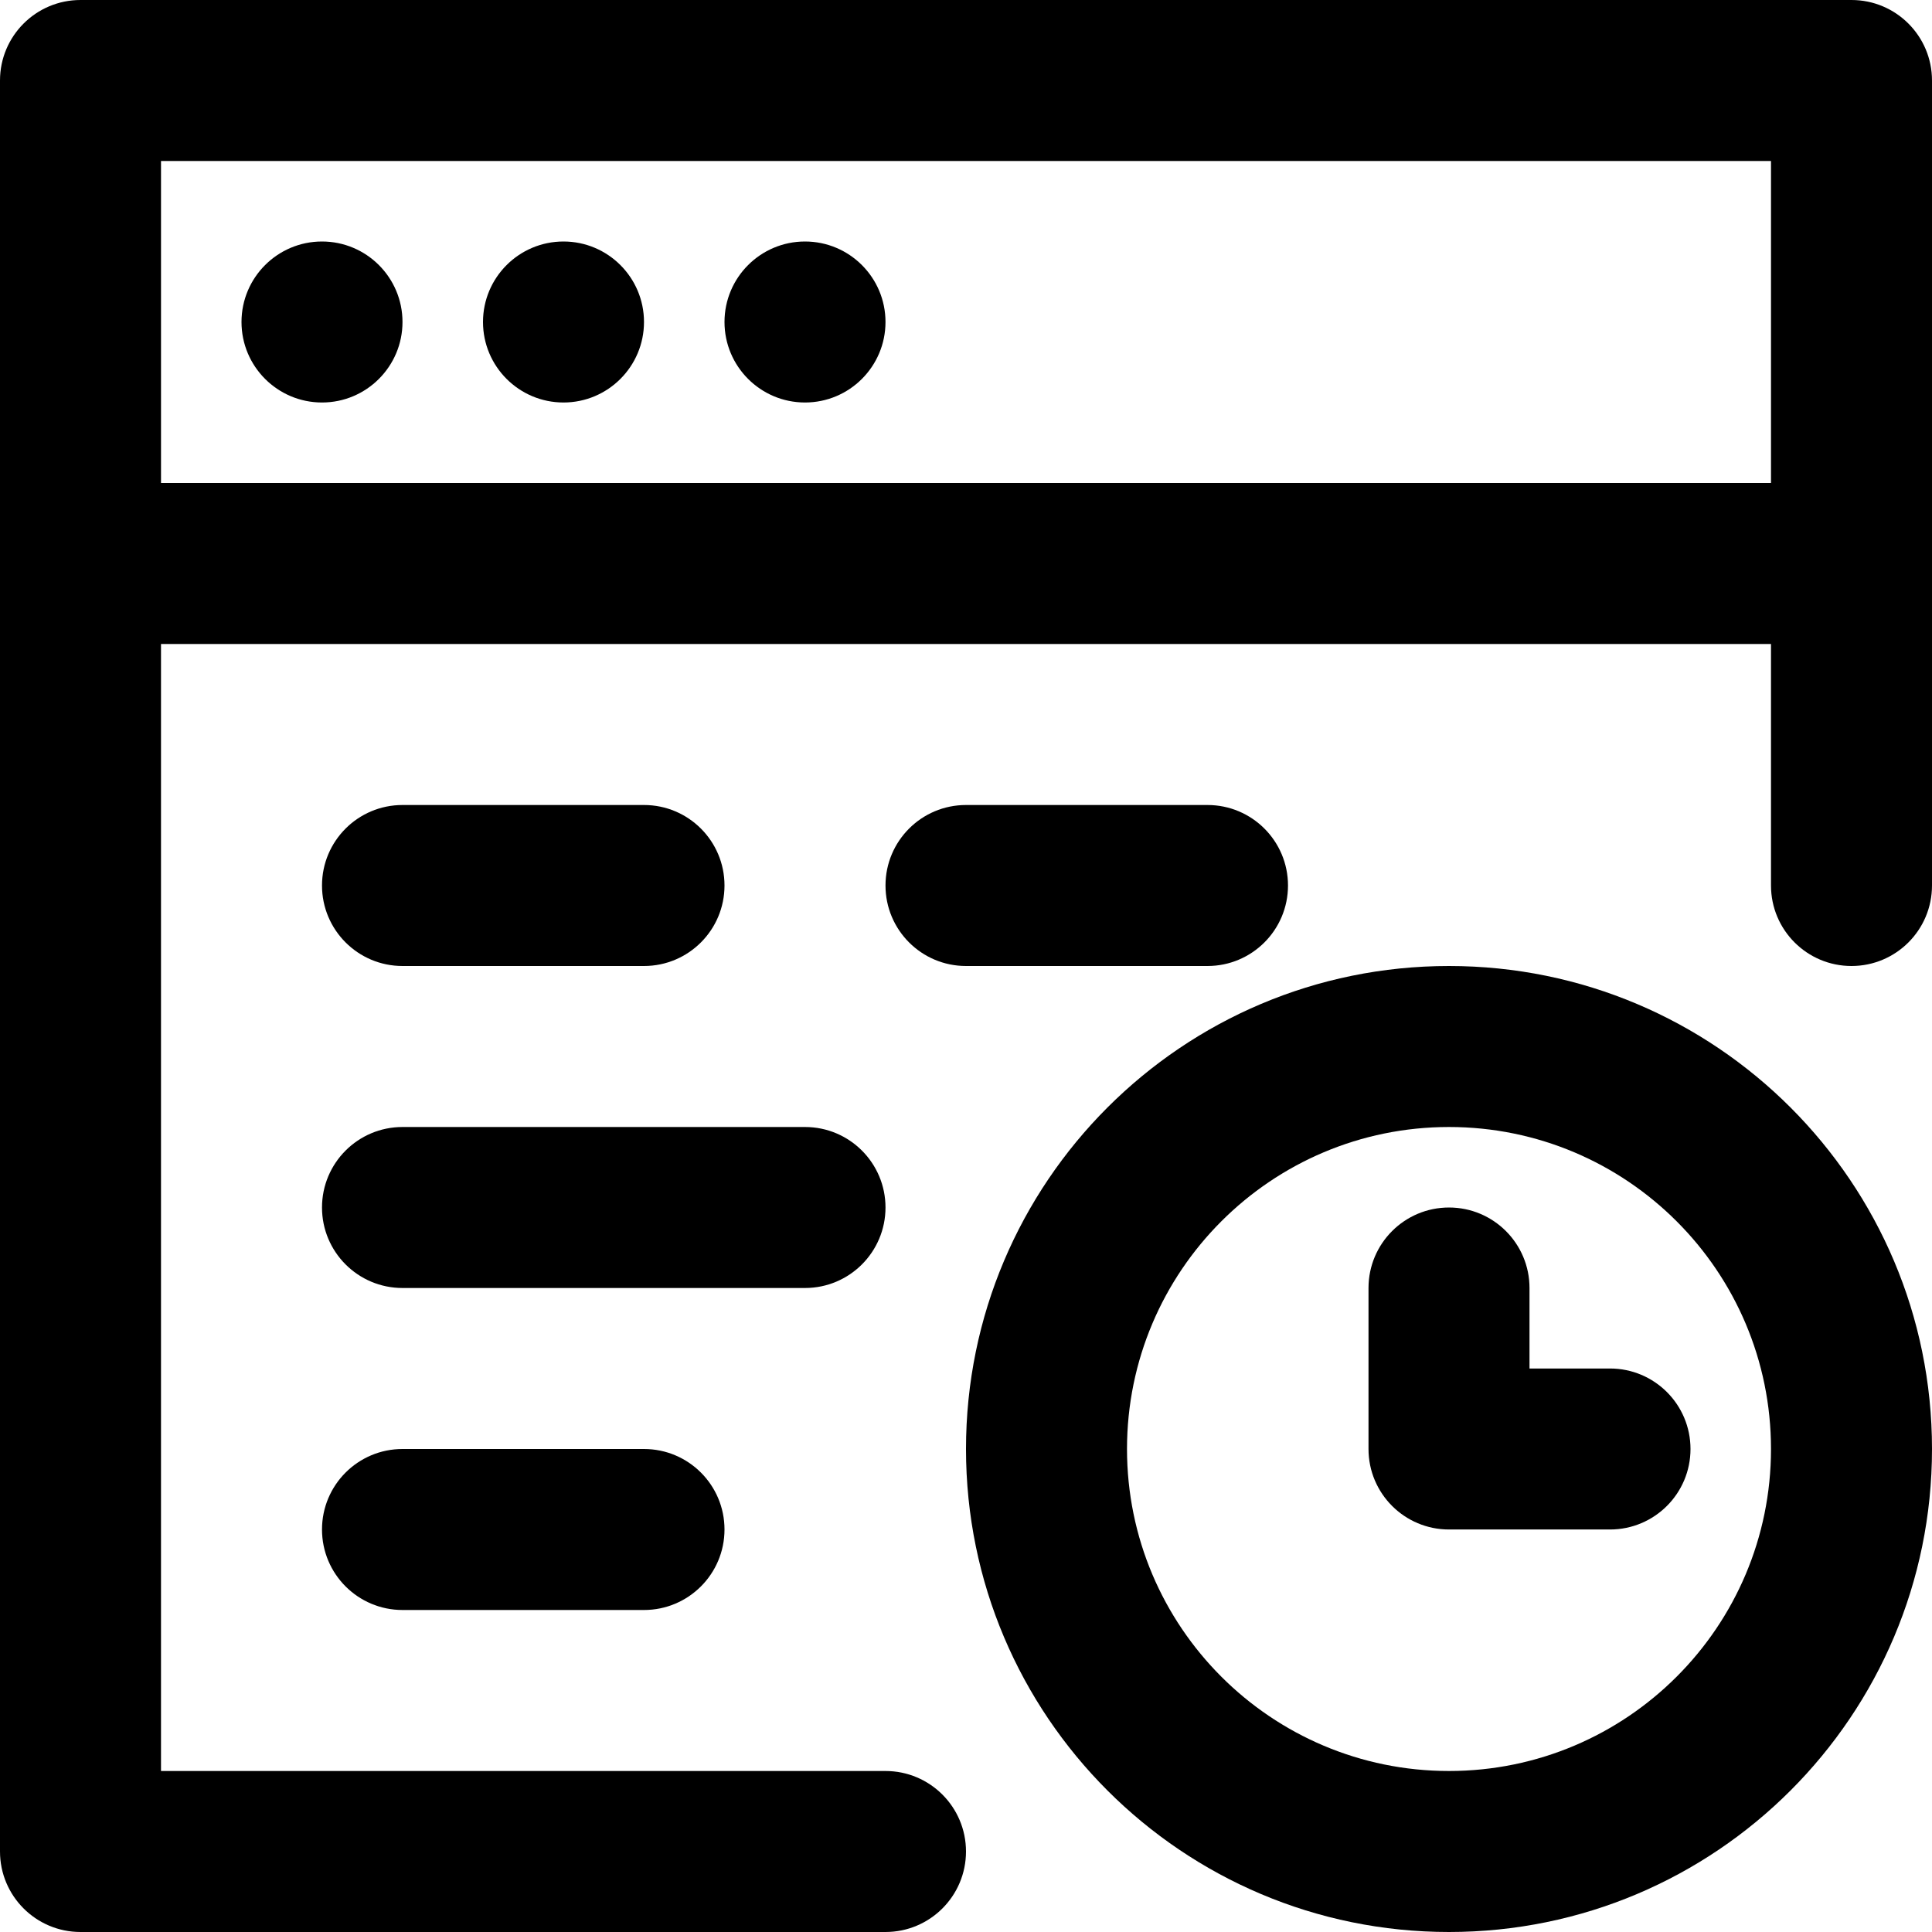 <?xml version="1.0" encoding="iso-8859-1"?>
<!-- Generator: Adobe Illustrator 19.0.0, SVG Export Plug-In . SVG Version: 6.00 Build 0)  -->
<svg version="1.1" id="Layer_1" xmlns="http://www.w3.org/2000/svg" xmlns:xlink="http://www.w3.org/1999/xlink" x="0px" y="0px"
	 viewBox="0 0 512 512" style="enable-background:new 0 0 512 512;" xml:space="preserve">
<g>
	<g>
		<g>
			<path d="M384,256c-70.683,0-128,57.317-128,128s57.317,128,128,128s128-57.317,128-128S454.683,256,384,256z M384,469.333
				c-47.119,0-85.333-38.214-85.333-85.333s38.214-85.333,85.333-85.333s85.333,38.214,85.333,85.333S431.119,469.333,384,469.333z"
				/>
			<path d="M426.667,362.667h-21.333v-21.333c0-11.782-9.551-21.333-21.333-21.333c-11.782,0-21.333,9.551-21.333,21.333V384
				c0,11.782,9.551,21.333,21.333,21.333h42.667c11.782,0,21.333-9.551,21.333-21.333C448,372.218,438.449,362.667,426.667,362.667z
				"/>
			<path d="M490.667,0H21.333C9.551,0,0,9.551,0,21.333v128v341.333C0,502.449,9.551,512,21.333,512h213.333
				c11.782,0,21.333-9.551,21.333-21.333s-9.551-21.333-21.333-21.333h-192V170.667h426.667v64c0,11.782,9.551,21.333,21.333,21.333
				S512,246.449,512,234.667v-85.333v-128C512,9.551,502.449,0,490.667,0z M42.667,128V42.667h426.667V128H42.667z"/>
			<path d="M85.333,64C73.557,64,64,73.557,64,85.333s9.557,21.333,21.333,21.333s21.333-9.557,21.333-21.333S97.109,64,85.333,64z"
				/>
			<path d="M149.333,64C137.557,64,128,73.557,128,85.333s9.557,21.333,21.333,21.333s21.333-9.557,21.333-21.333
				S161.109,64,149.333,64z"/>
			<path d="M213.333,64C201.557,64,192,73.557,192,85.333s9.557,21.333,21.333,21.333s21.333-9.557,21.333-21.333
				S225.109,64,213.333,64z"/>
			<path d="M106.667,256h64c11.782,0,21.333-9.551,21.333-21.333c0-11.782-9.551-21.333-21.333-21.333h-64
				c-11.782,0-21.333,9.551-21.333,21.333C85.333,246.449,94.885,256,106.667,256z"/>
			<path d="M341.333,234.667c0-11.782-9.551-21.333-21.333-21.333h-64c-11.782,0-21.333,9.551-21.333,21.333
				c0,11.782,9.551,21.333,21.333,21.333h64C331.782,256,341.333,246.449,341.333,234.667z"/>
			<path d="M234.667,320c0-11.782-9.551-21.333-21.333-21.333H106.667c-11.782,0-21.333,9.551-21.333,21.333
				s9.551,21.333,21.333,21.333h106.667C225.115,341.333,234.667,331.782,234.667,320z"/>
			<path d="M106.667,384c-11.782,0-21.333,9.551-21.333,21.333c0,11.782,9.551,21.333,21.333,21.333h64
				c11.782,0,21.333-9.551,21.333-21.333c0-11.782-9.551-21.333-21.333-21.333H106.667z"/>
		</g>
	</g>
</g>
<g>
</g>
<g>
</g>
<g>
</g>
<g>
</g>
<g>
</g>
<g>
</g>
<g>
</g>
<g>
</g>
<g>
</g>
<g>
</g>
<g>
</g>
<g>
</g>
<g>
</g>
<g>
</g>
<g>
</g>
</svg>
